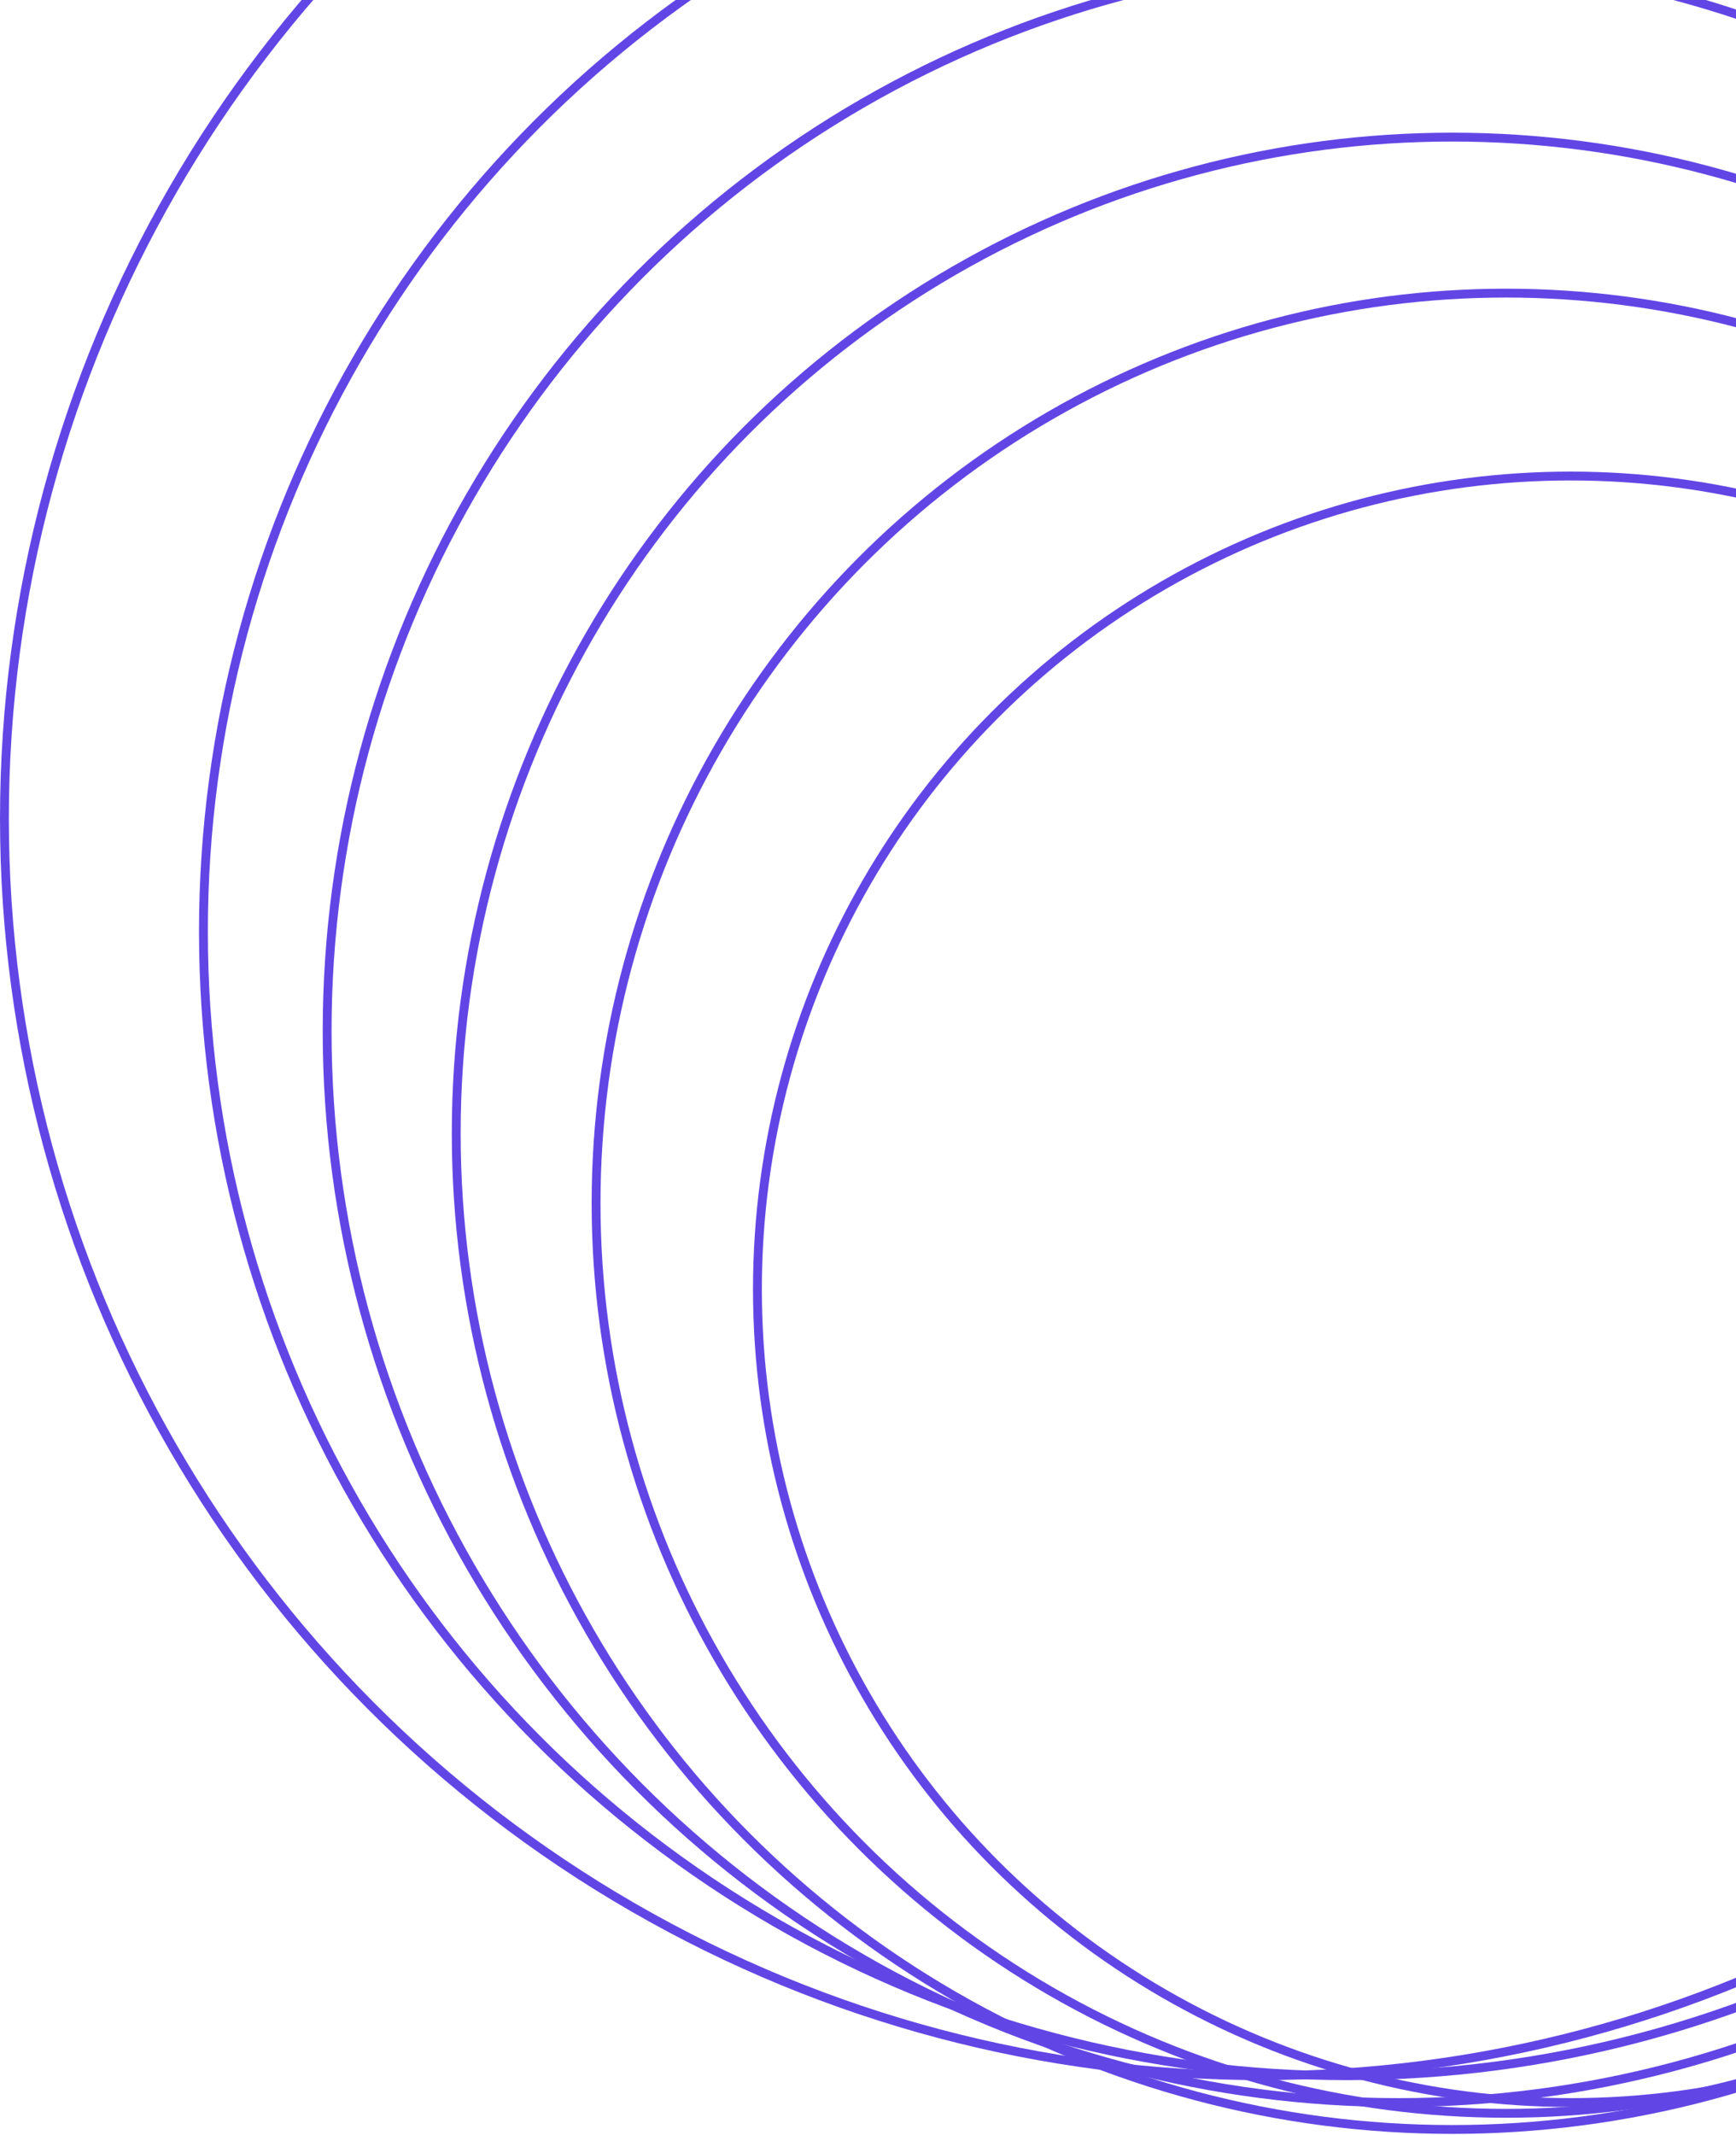 <svg width="196" height="241" viewBox="0 0 196 241" fill="none" xmlns="http://www.w3.org/2000/svg">
<circle cx="177.319" cy="145.537" r="91.803" stroke="#6246E5"/>
<circle cx="170.032" cy="135.821" r="102.734" stroke="#6246E5"/>
<circle cx="163.96" cy="127.927" r="112.45" stroke="#6246E5"/>
<circle cx="157.887" cy="116.389" r="120.952" stroke="#6246E5"/>
<circle cx="152.118" cy="105.155" r="129.15" stroke="#6246E5"/>
<circle cx="142.402" cy="92.402" r="141.902" stroke="#6246E5"/>
</svg>
